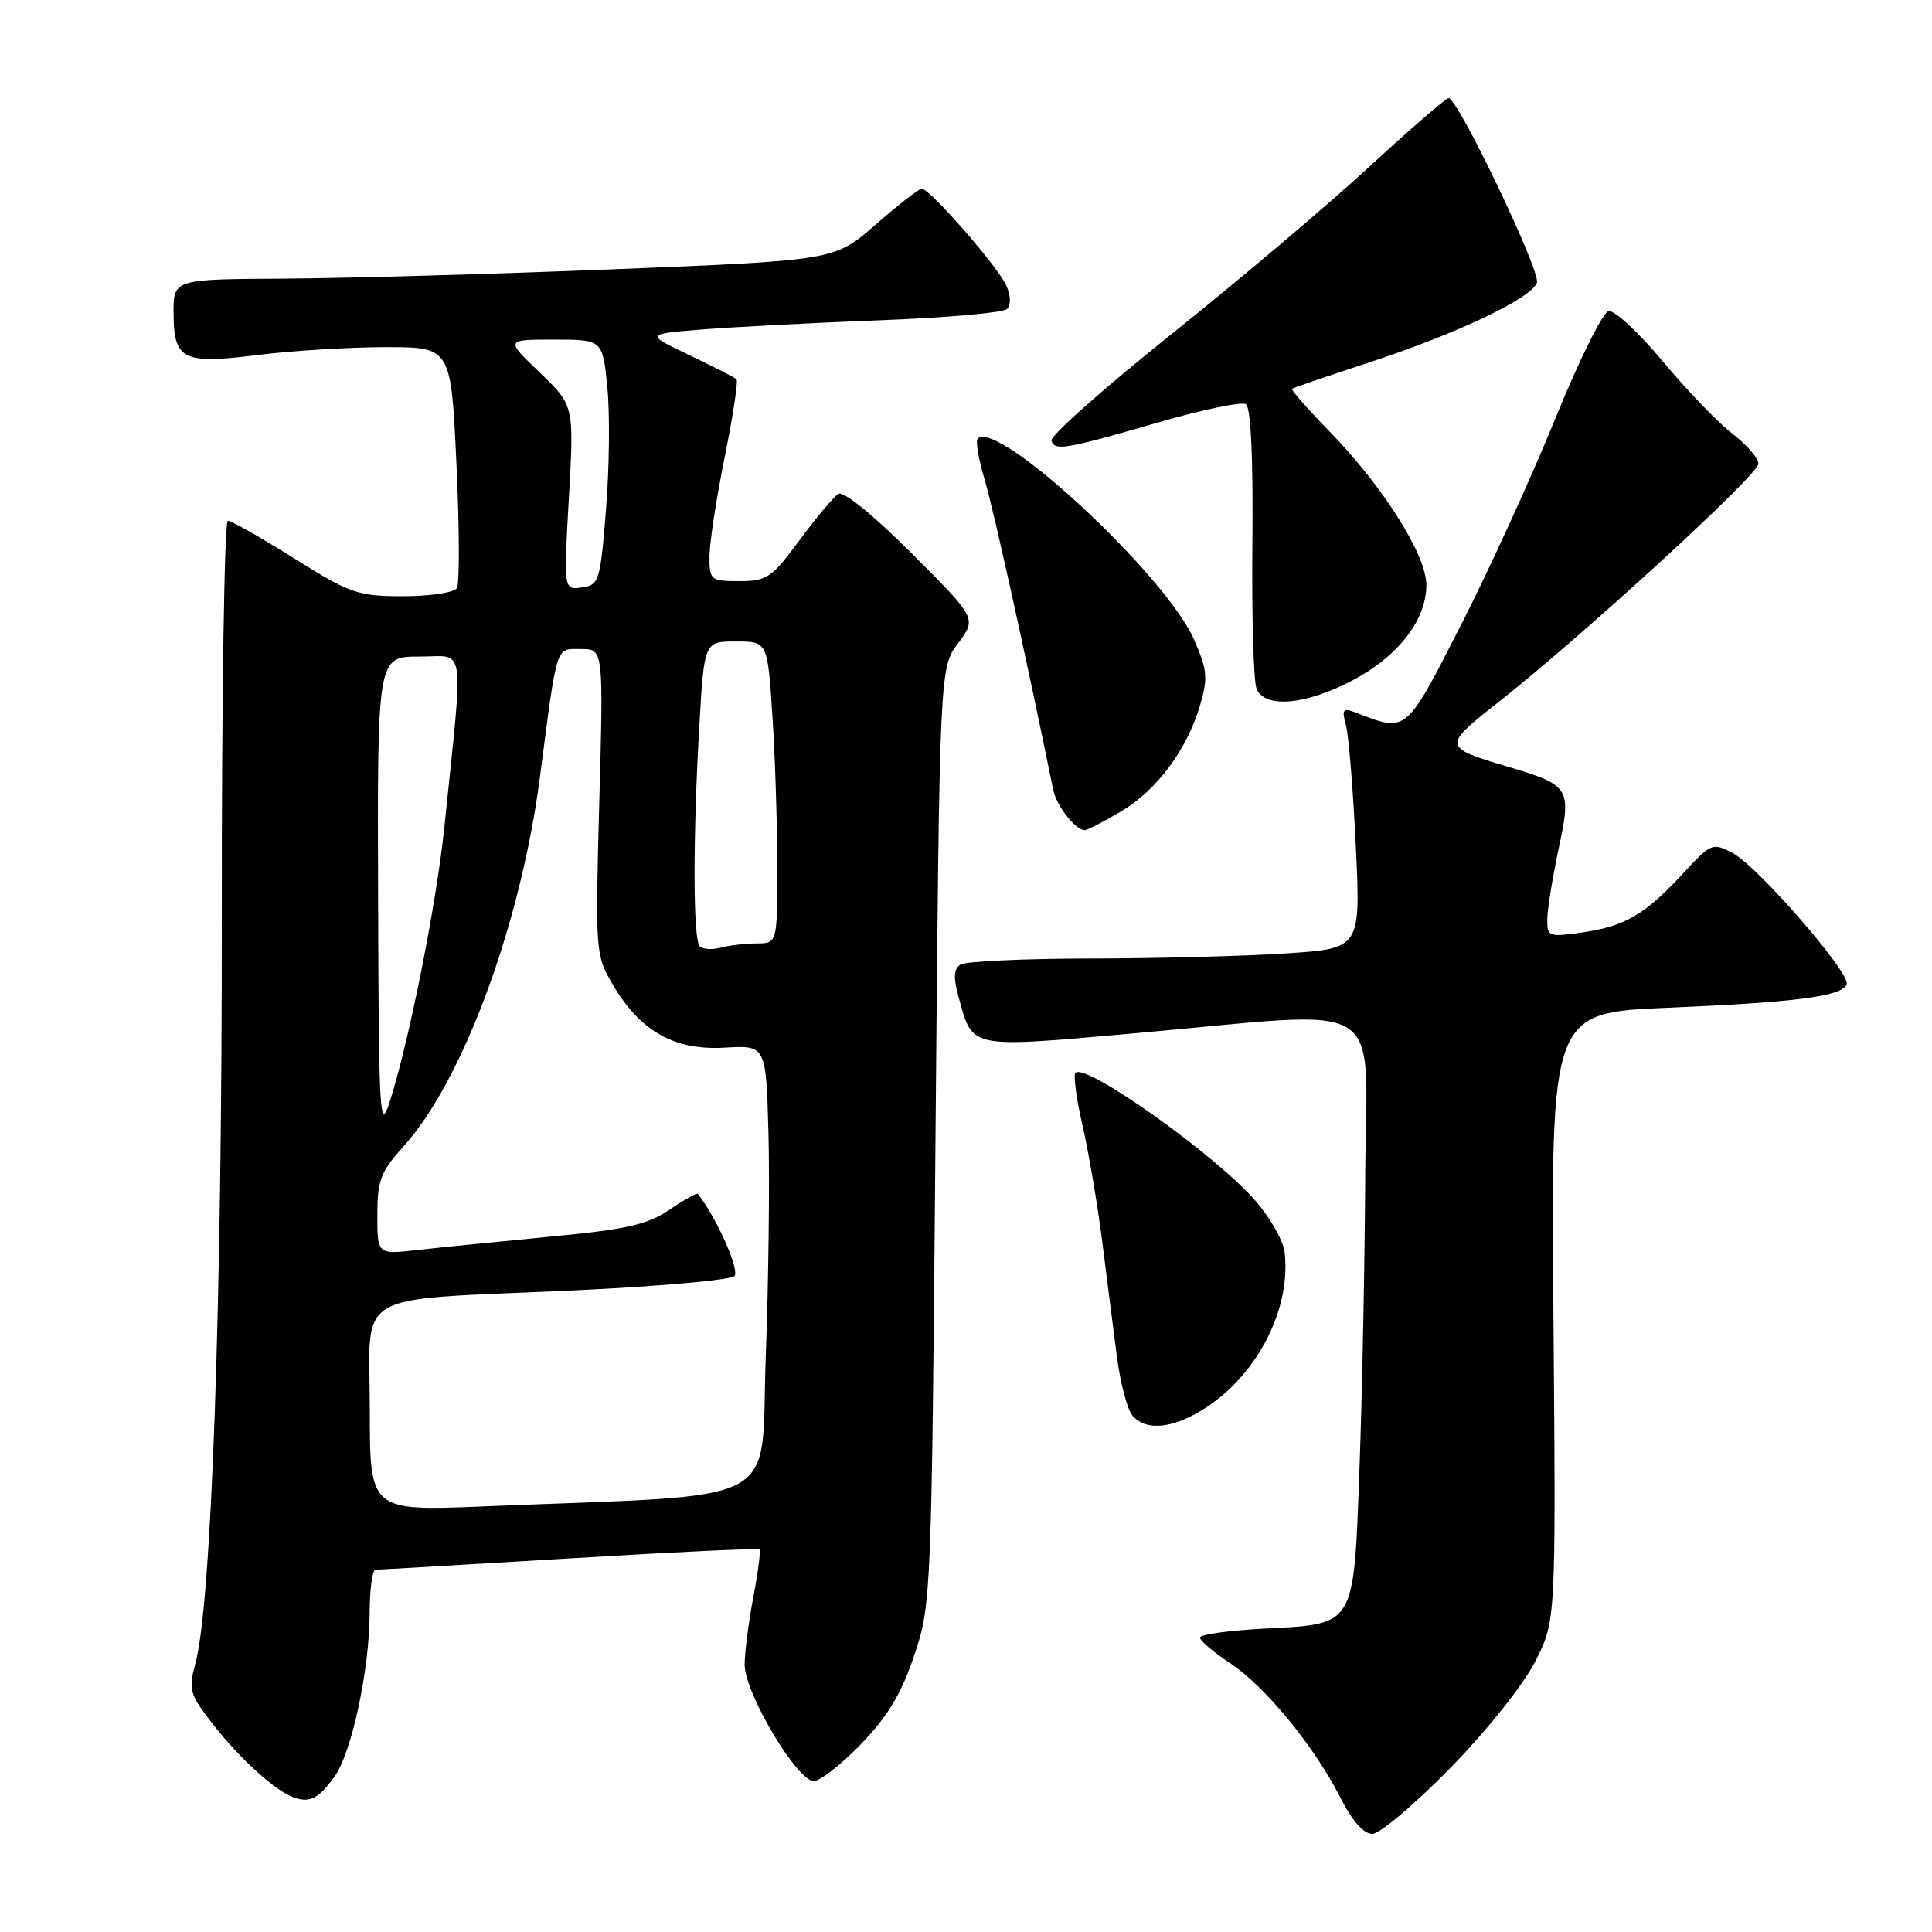 <?xml version="1.0" encoding="UTF-8" standalone="no"?>
<!DOCTYPE svg PUBLIC "-//W3C//DTD SVG 1.1//EN" "http://www.w3.org/Graphics/SVG/1.1/DTD/svg11.dtd" >
<svg xmlns="http://www.w3.org/2000/svg" xmlns:xlink="http://www.w3.org/1999/xlink" version="1.1" viewBox="0 0 256 256">
 <g >
 <path fill="currentColor"
d=" M 192.19 234.25 C 197.07 229.25 201.90 223.19 203.45 220.11 C 206.17 214.73 206.17 214.73 205.84 174.46 C 205.50 134.19 205.50 134.19 221.00 133.53 C 238.08 132.81 244.16 132.01 244.70 130.41 C 245.19 128.93 232.92 114.80 229.60 113.04 C 226.94 111.63 226.73 111.71 223.08 115.67 C 218.01 121.16 215.37 122.72 209.75 123.54 C 205.23 124.19 205.00 124.12 205.02 121.86 C 205.03 120.56 205.70 116.35 206.52 112.50 C 208.26 104.33 208.09 104.06 199.59 101.53 C 191.18 99.03 191.15 98.85 198.47 93.10 C 209.53 84.41 233.00 62.90 233.00 61.46 C 233.00 60.71 231.46 58.93 229.59 57.50 C 227.71 56.07 223.56 51.75 220.36 47.92 C 217.16 44.08 213.92 41.07 213.15 41.22 C 212.38 41.37 209.20 47.80 206.07 55.50 C 202.94 63.20 197.32 75.51 193.57 82.85 C 186.20 97.28 186.46 97.06 179.59 94.40 C 177.94 93.77 177.77 94.00 178.34 96.08 C 178.71 97.41 179.29 104.62 179.65 112.09 C 180.30 125.68 180.30 125.68 170.40 126.33 C 164.95 126.69 153.30 127.00 144.50 127.01 C 135.70 127.02 127.95 127.38 127.27 127.81 C 126.37 128.38 126.31 129.52 127.01 132.09 C 128.93 139.04 128.16 138.88 150.50 136.90 C 184.53 133.88 181.02 131.71 180.90 155.75 C 180.84 167.16 180.50 184.47 180.15 194.22 C 179.36 215.78 179.72 215.16 167.54 215.80 C 162.84 216.05 159.00 216.58 159.00 216.99 C 159.00 217.40 160.79 218.92 162.97 220.36 C 167.64 223.45 174.15 231.39 177.60 238.19 C 179.15 241.26 180.69 243.00 181.84 243.00 C 182.83 243.00 187.48 239.06 192.19 234.25 Z  M 44.30 235.45 C 46.58 232.34 48.96 221.28 48.98 213.75 C 48.99 210.59 49.34 208.00 49.75 208.00 C 50.17 208.00 61.71 207.32 75.41 206.50 C 89.11 205.67 100.47 205.13 100.64 205.31 C 100.81 205.48 100.45 208.30 99.83 211.56 C 99.21 214.83 98.68 218.87 98.67 220.55 C 98.63 224.25 105.60 236.00 107.83 236.00 C 108.67 236.00 111.51 233.78 114.12 231.07 C 117.65 227.40 119.46 224.38 121.15 219.32 C 123.40 212.60 123.44 211.62 123.96 150.50 C 124.50 88.50 124.50 88.50 126.96 85.22 C 129.42 81.94 129.42 81.94 120.82 73.34 C 115.76 68.27 111.76 65.03 111.09 65.44 C 110.47 65.83 108.15 68.59 105.95 71.57 C 102.26 76.56 101.61 77.00 97.97 77.00 C 94.16 77.00 94.00 76.87 94.01 73.75 C 94.01 71.96 94.92 66.04 96.02 60.60 C 97.12 55.15 97.83 50.50 97.59 50.26 C 97.35 50.02 94.54 48.58 91.33 47.05 C 85.50 44.27 85.50 44.27 93.00 43.66 C 97.12 43.33 107.70 42.78 116.50 42.44 C 125.30 42.11 132.92 41.44 133.42 40.95 C 133.99 40.40 133.94 39.17 133.31 37.78 C 132.15 35.24 123.20 25.00 122.14 25.00 C 121.77 25.00 119.02 27.14 116.04 29.75 C 110.61 34.50 110.61 34.50 81.55 35.67 C 65.57 36.31 45.86 36.87 37.75 36.92 C 23.00 37.00 23.00 37.00 23.00 41.38 C 23.00 47.70 24.17 48.29 34.13 47.04 C 38.70 46.47 46.34 46.00 51.10 46.00 C 59.76 46.00 59.76 46.00 60.48 61.43 C 60.88 69.92 60.91 77.34 60.54 77.93 C 60.18 78.52 56.98 79.00 53.43 79.00 C 47.42 79.00 46.43 78.66 39.00 74.00 C 34.61 71.25 30.65 69.00 30.19 69.00 C 29.73 69.00 29.37 92.51 29.39 121.25 C 29.43 172.55 28.03 212.48 25.91 220.33 C 24.95 223.92 25.10 224.48 28.21 228.47 C 31.81 233.08 36.59 237.40 39.00 238.20 C 41.08 238.90 42.21 238.31 44.30 235.45 Z  M 159.94 186.42 C 166.79 181.88 171.11 173.24 170.21 165.87 C 170.03 164.42 168.34 161.42 166.45 159.22 C 161.32 153.22 143.88 140.79 142.51 142.16 C 142.21 142.46 142.62 145.58 143.43 149.10 C 144.24 152.62 145.42 159.55 146.05 164.50 C 146.67 169.45 147.55 176.33 148.00 179.79 C 148.45 183.24 149.36 186.73 150.03 187.54 C 151.85 189.73 155.58 189.31 159.94 186.42 Z  M 148.48 107.56 C 153.25 104.77 157.30 99.33 159.03 93.40 C 160.08 89.82 159.97 88.72 158.19 84.69 C 154.41 76.16 132.16 55.50 129.55 58.12 C 129.25 58.42 129.66 60.87 130.47 63.55 C 131.63 67.41 136.15 87.88 139.56 104.68 C 139.99 106.78 142.51 110.00 143.73 110.00 C 144.06 110.00 146.20 108.90 148.48 107.56 Z  M 179.13 90.20 C 185.24 87.01 189.00 82.17 189.00 77.51 C 189.00 73.52 183.28 64.47 176.13 57.13 C 173.26 54.18 171.04 51.65 171.20 51.52 C 171.37 51.38 176.00 49.80 181.50 48.00 C 193.08 44.20 202.85 39.56 203.65 37.47 C 204.20 36.03 193.18 13.00 191.95 13.00 C 191.59 13.00 186.85 17.11 181.40 22.13 C 175.96 27.15 164.17 37.12 155.22 44.28 C 146.26 51.44 139.11 57.79 139.32 58.40 C 139.80 59.78 141.07 59.56 153.78 55.89 C 159.44 54.26 164.53 53.21 165.09 53.56 C 165.74 53.96 166.06 60.67 165.95 71.85 C 165.85 81.56 166.10 90.29 166.50 91.25 C 167.58 93.88 172.93 93.44 179.13 90.20 Z  M 49.00 186.74 C 49.00 170.69 46.14 172.37 75.93 170.99 C 87.16 170.47 96.79 169.61 97.31 169.09 C 98.06 168.34 94.96 161.35 92.47 158.20 C 92.34 158.04 90.64 158.98 88.70 160.30 C 85.78 162.28 82.99 162.91 72.83 163.87 C 66.05 164.52 58.14 165.31 55.25 165.64 C 50.00 166.23 50.00 166.23 50.00 160.99 C 50.00 156.41 50.44 155.26 53.47 151.90 C 61.34 143.19 69.01 122.43 71.54 103.00 C 73.88 85.06 73.58 86.00 77.00 86.00 C 79.96 86.00 79.96 86.00 79.41 106.25 C 78.87 126.15 78.90 126.57 81.20 130.47 C 84.83 136.65 89.37 139.21 96.00 138.82 C 101.50 138.50 101.50 138.50 101.82 150.00 C 102.00 156.32 101.84 169.67 101.47 179.65 C 100.71 200.06 104.68 197.93 64.25 199.60 C 49.00 200.23 49.00 200.23 49.00 186.74 Z  M 50.10 118.75 C 50.00 87.00 50.00 87.00 55.55 87.00 C 61.81 87.00 61.45 84.60 58.89 109.50 C 57.84 119.73 54.22 137.94 51.64 146.00 C 50.32 150.13 50.19 147.90 50.10 118.75 Z  M 92.72 125.39 C 91.83 124.49 91.80 111.18 92.66 96.25 C 93.31 85.00 93.31 85.00 97.50 85.00 C 101.70 85.00 101.70 85.00 102.34 94.75 C 102.70 100.11 102.99 109.11 102.99 114.75 C 103.00 125.00 103.00 125.00 100.25 125.01 C 98.74 125.02 96.59 125.27 95.47 125.57 C 94.36 125.87 93.12 125.79 92.72 125.39 Z  M 75.38 65.95 C 76.07 53.73 76.07 53.73 71.52 49.36 C 66.96 45.00 66.96 45.00 73.40 45.00 C 79.84 45.00 79.84 45.00 80.47 51.25 C 80.82 54.69 80.75 62.00 80.30 67.50 C 79.54 77.03 79.39 77.52 77.09 77.84 C 74.69 78.18 74.69 78.18 75.38 65.95 Z "/>
</g>
</svg>